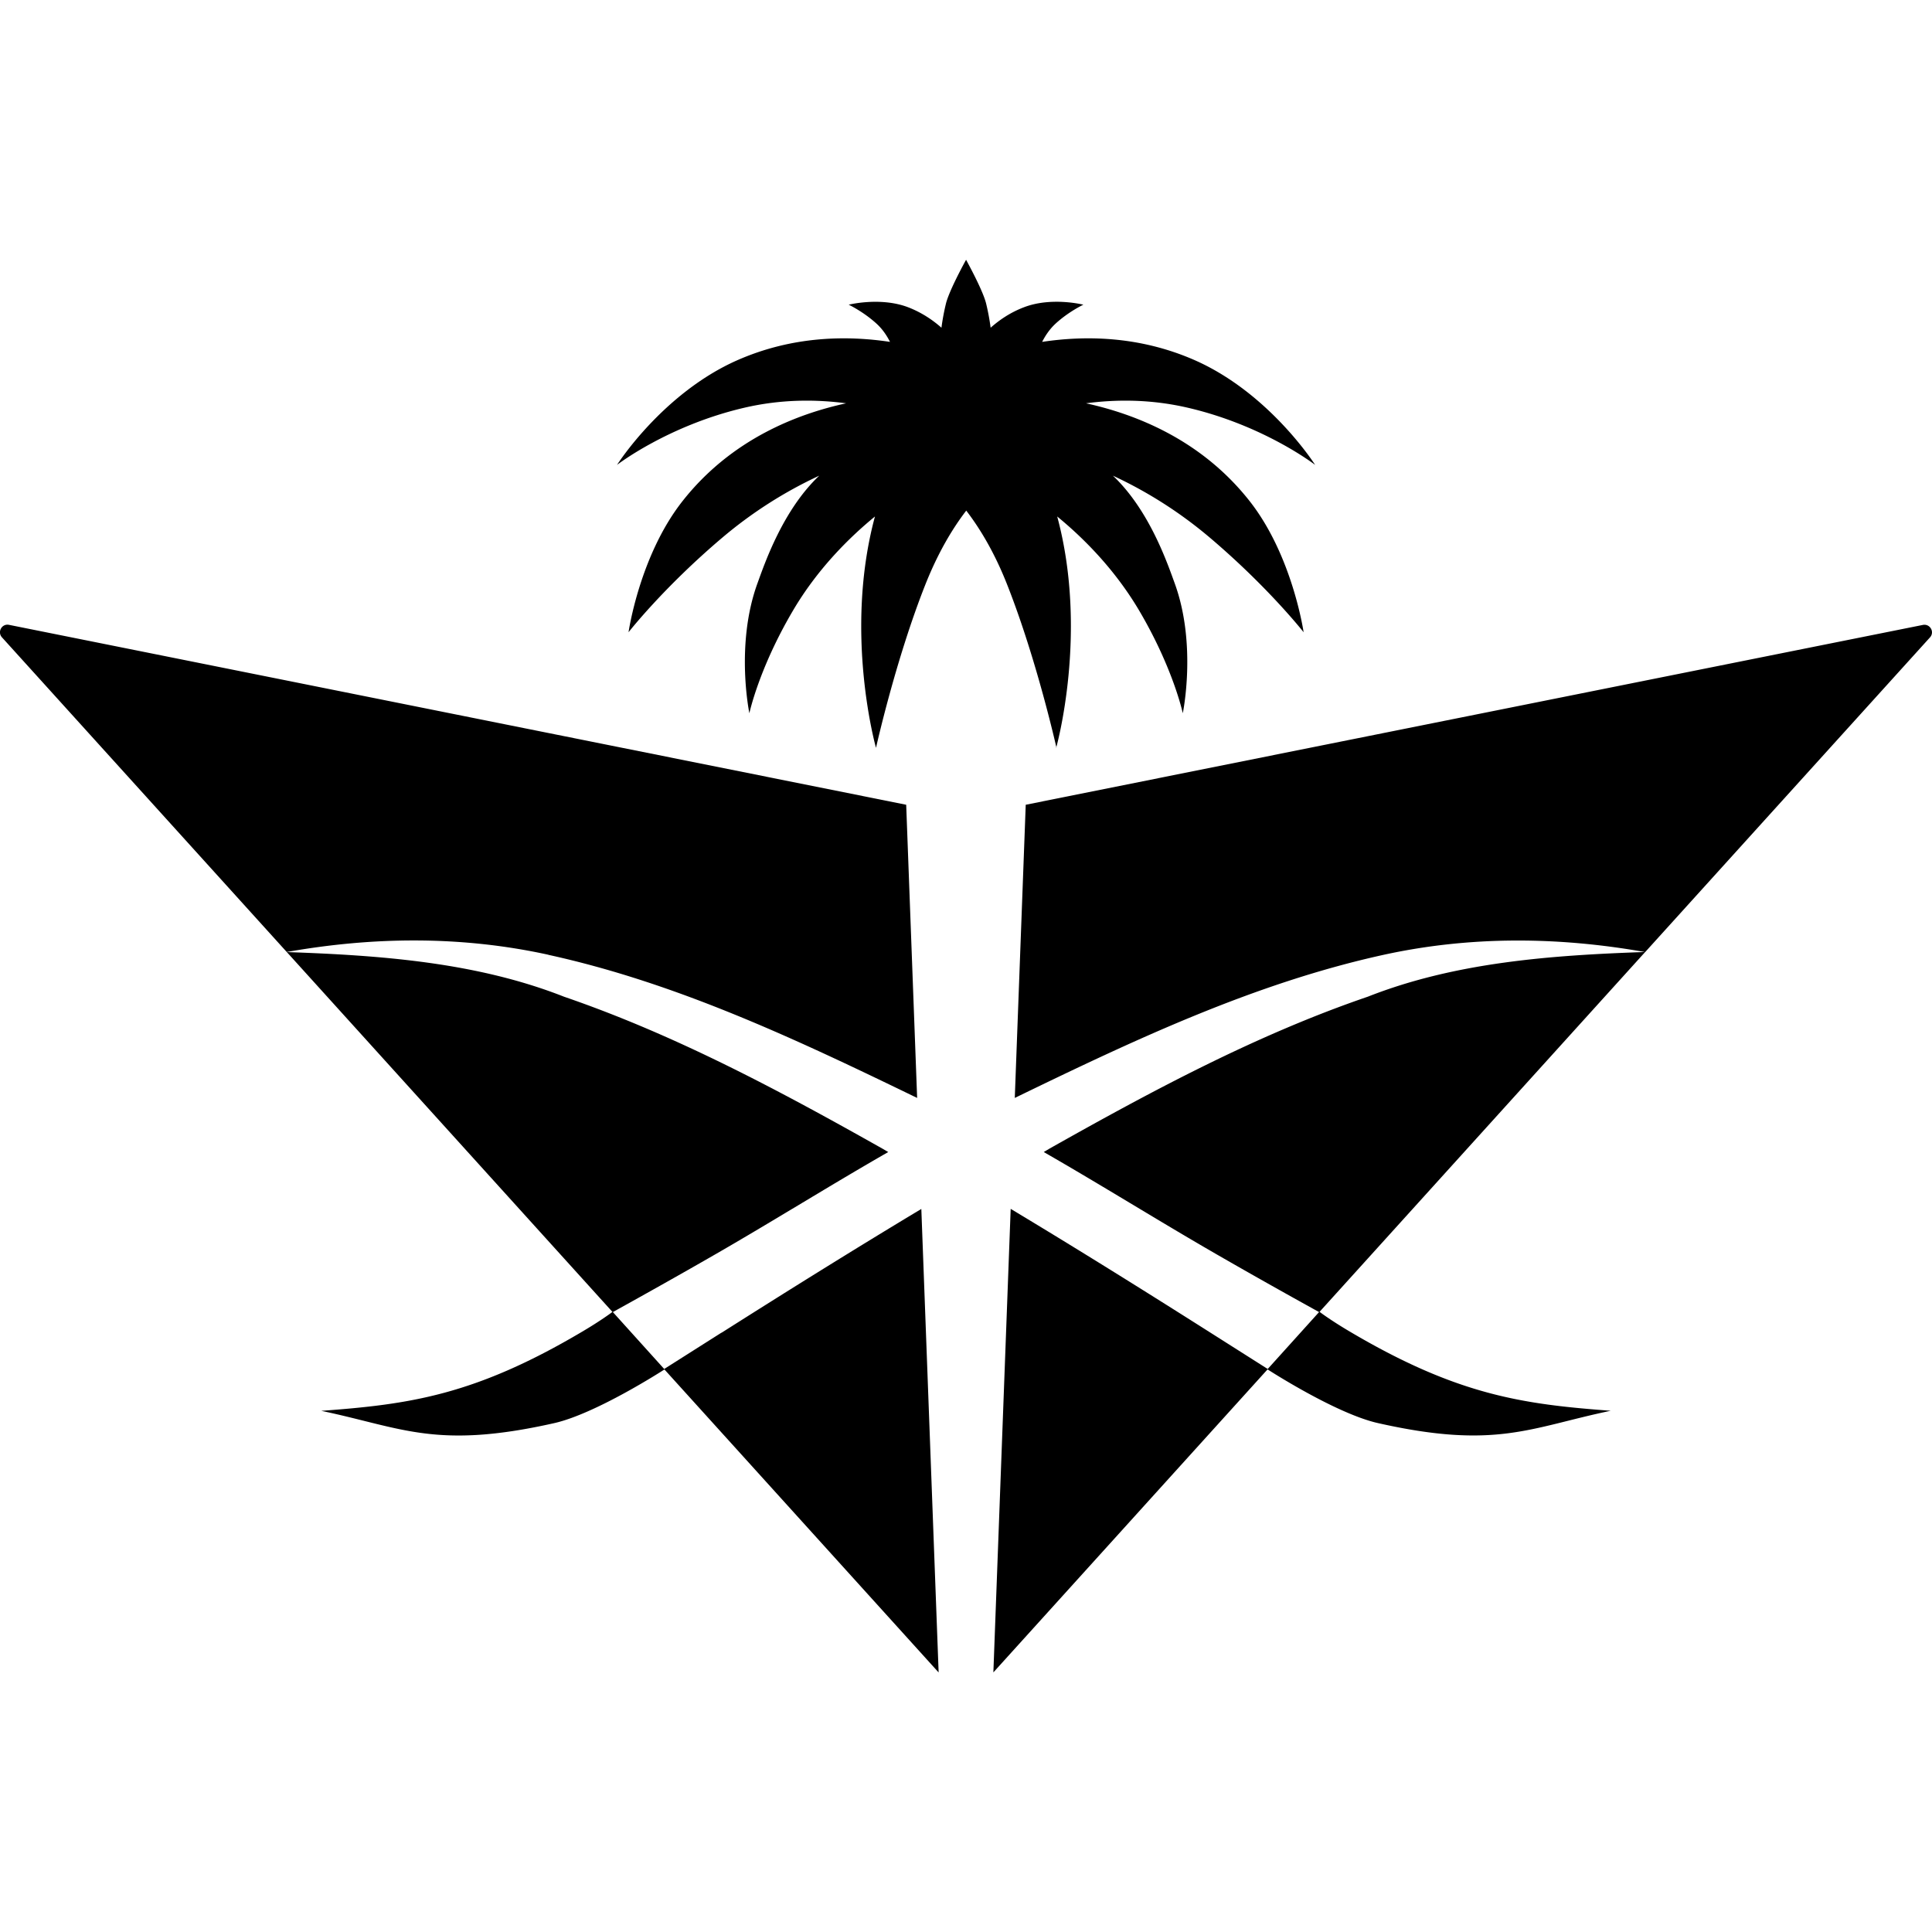 <svg role="img" viewBox="0 0 24 24" xmlns="http://www.w3.org/2000/svg"><title>Saudia</title><path d="M13.029 14.274c-.021.012-.042.024-.063.037.716.411 1.418.85 2.132 1.262.427.246.857.488 1.288.726l-.638.707-.711-.451c-.823-.522-1.648-1.037-2.482-1.538l-.215 5.758 3.406-3.764c.028.018.855.551 1.371.667 1.467.331 1.89.056 2.892-.153-1.088-.081-1.901-.191-3.24-.983-.224-.132-.359-.232-.377-.246l4.045-4.47c-1.161.04-2.356.126-3.445.555-1.391.476-2.691 1.175-3.963 1.892zm.091-4.984s.403-1.426.013-2.874c.327.268.716.657 1.019 1.17.424.72.541 1.274.541 1.274s.177-.847-.099-1.61c-.091-.25-.315-.911-.769-1.341a5.345 5.345 0 0 1 1.208.773c.728.618 1.161 1.172 1.161 1.172s-.137-.949-.669-1.627c-.612-.779-1.442-1.087-2.034-1.217.37-.049.802-.053 1.269.056.947.221 1.577.709 1.577.709s-.565-.89-1.494-1.3c-.691-.304-1.367-.308-1.897-.228.043-.085.097-.162.166-.226.163-.15.346-.236.346-.236s-.392-.099-.733.03c-.176.066-.314.163-.419.256a2.841 2.841 0 0 0-.056-.3c-.04-.164-.233-.514-.249-.544-.017.03-.209.38-.25.544a2.875 2.875 0 0 0-.056.3c-.104-.092-.243-.189-.419-.256-.341-.128-.733-.03-.733-.03s.183.087.346.236c.07.064.124.141.167.226-.53-.08-1.206-.076-1.897.228-.929.41-1.494 1.3-1.494 1.3s.631-.488 1.577-.709c.466-.109.899-.105 1.269-.056-.593.129-1.422.438-2.034 1.217-.533.678-.669 1.627-.669 1.627s.432-.554 1.161-1.172a5.35 5.35 0 0 1 1.208-.773c-.454.43-.678 1.091-.769 1.341-.276.763-.099 1.61-.099 1.61s.117-.554.541-1.274c.302-.513.692-.902 1.019-1.17-.391 1.448.013 2.874.013 2.874s.244-1.097.613-2.028c.157-.396.336-.695.508-.919.172.224.352.523.508.919.368.931.613 2.028.613 2.028zm10.767-1.527-11.145 2.234-.136 3.642c1.473-.715 2.973-1.425 4.582-1.778 1.074-.235 2.167-.226 3.249-.034l3.538-3.909c.061-.067.001-.172-.088-.155zM6.811 11.861c1.609.352 3.108 1.063 4.582 1.778l-.136-3.642L.112 7.762c-.089-.018-.148.088-.088.155l3.538 3.909c1.083-.192 2.175-.201 3.249.034zm2.151 4.694-.711.451-.638-.707c.431-.239.861-.48 1.288-.726.715-.412 1.416-.851 2.133-1.262-.021-.012-.042-.025-.063-.037-1.272-.717-2.572-1.415-3.963-1.892-1.089-.429-2.284-.515-3.445-.555l4.045 4.47c-.018.014-.153.114-.377.246-1.339.793-2.152.903-3.24.983 1.002.209 1.425.483 2.892.153.516-.116 1.343-.649 1.371-.667l3.406 3.764-.215-5.758c-.834.501-1.659 1.016-2.482 1.538z"/></svg>